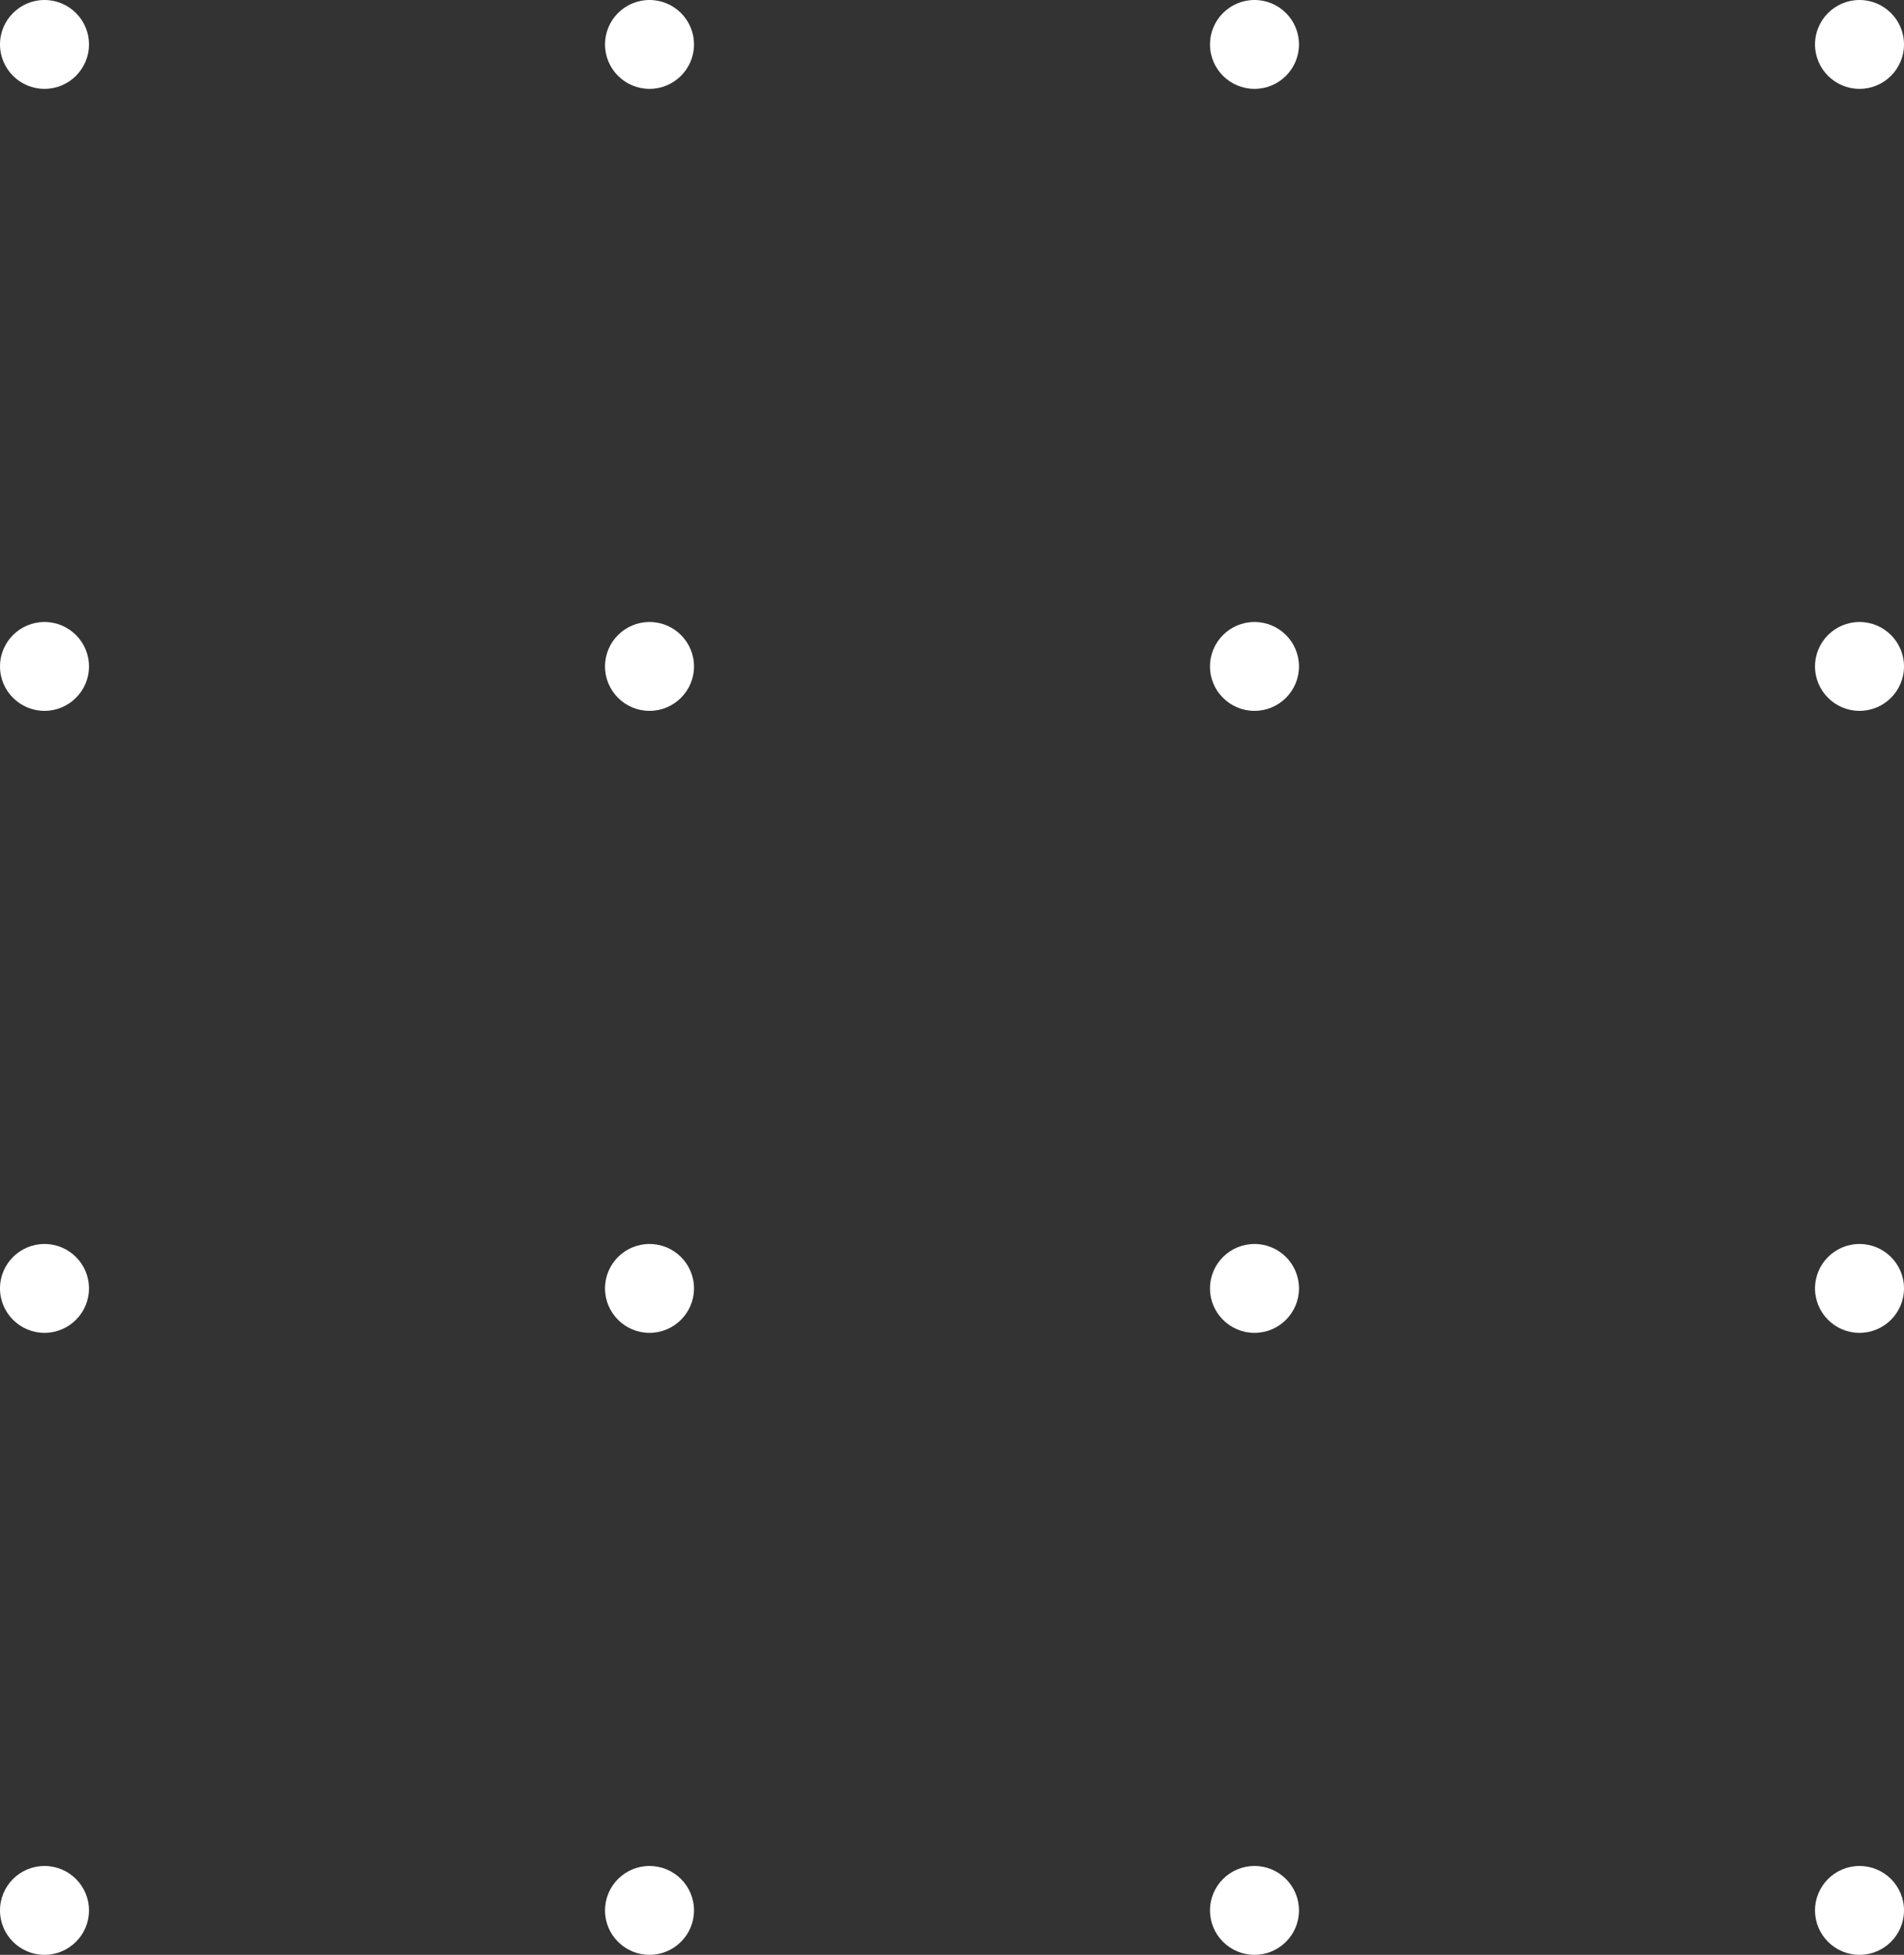 <svg width="38" height="39" viewBox="0 0 38 39" fill="none" xmlns="http://www.w3.org/2000/svg">
<rect x="0" y="0" width="38" height="39" fill="#333333" stroke="none"/>
<path d="M1.776 0.886C1.776 1.376 1.378 1.773 0.888 1.773C0.398 1.773 0 1.376 0 0.886C0 0.397 0.398 0 0.888 0C1.378 0 1.776 0.397 1.776 0.886Z" fill="white"/>
<path d="M1.776 25.704C1.776 26.194 1.378 26.591 0.888 26.591C0.398 26.591 0 26.194 0 25.704C0 25.215 0.398 24.818 0.888 24.818C1.378 24.818 1.776 25.215 1.776 25.704Z" fill="white"/>
<path d="M13.851 0.886C13.851 1.376 13.453 1.773 12.963 1.773C12.472 1.773 12.075 1.376 12.075 0.886C12.075 0.397 12.472 0 12.963 0C13.453 0 13.851 0.397 13.851 0.886Z" fill="white"/>
<path d="M13.851 25.704C13.851 26.194 13.453 26.591 12.963 26.591C12.472 26.591 12.075 26.194 12.075 25.704C12.075 25.215 12.472 24.818 12.963 24.818C13.453 24.818 13.851 25.215 13.851 25.704Z" fill="white"/>
<path d="M25.925 0.886C25.925 1.376 25.528 1.773 25.037 1.773C24.547 1.773 24.149 1.376 24.149 0.886C24.149 0.397 24.547 0 25.037 0C25.528 0 25.925 0.397 25.925 0.886Z" fill="white"/>
<path d="M25.925 25.704C25.925 26.194 25.528 26.591 25.037 26.591C24.547 26.591 24.149 26.194 24.149 25.704C24.149 25.215 24.547 24.818 25.037 24.818C25.528 24.818 25.925 25.215 25.925 25.704Z" fill="white"/>
<path d="M38 0.886C38 1.376 37.602 1.773 37.112 1.773C36.622 1.773 36.224 1.376 36.224 0.886C36.224 0.397 36.622 0 37.112 0C37.602 0 38 0.397 38 0.886Z" fill="white"/>
<path d="M38 25.704C38 26.194 37.602 26.591 37.112 26.591C36.622 26.591 36.224 26.194 36.224 25.704C36.224 25.215 36.622 24.818 37.112 24.818C37.602 24.818 38 25.215 38 25.704Z" fill="white"/>
<path d="M1.776 13.296C1.776 13.785 1.378 14.182 0.888 14.182C0.398 14.182 0 13.785 0 13.296C0 12.806 0.398 12.409 0.888 12.409C1.378 12.409 1.776 12.806 1.776 13.296Z" fill="white"/>
<path d="M1.776 38.114C1.776 38.603 1.378 39 0.888 39C0.398 39 0 38.603 0 38.114C0 37.624 0.398 37.227 0.888 37.227C1.378 37.227 1.776 37.624 1.776 38.114Z" fill="white"/>
<path d="M13.851 13.296C13.851 13.785 13.453 14.182 12.963 14.182C12.472 14.182 12.075 13.785 12.075 13.296C12.075 12.806 12.472 12.409 12.963 12.409C13.453 12.409 13.851 12.806 13.851 13.296Z" fill="white"/>
<path d="M13.851 38.114C13.851 38.603 13.453 39 12.963 39C12.472 39 12.075 38.603 12.075 38.114C12.075 37.624 12.472 37.227 12.963 37.227C13.453 37.227 13.851 37.624 13.851 38.114Z" fill="white"/>
<path d="M25.925 13.296C25.925 13.785 25.528 14.182 25.037 14.182C24.547 14.182 24.149 13.785 24.149 13.296C24.149 12.806 24.547 12.409 25.037 12.409C25.528 12.409 25.925 12.806 25.925 13.296Z" fill="white"/>
<path d="M25.925 38.114C25.925 38.603 25.528 39 25.037 39C24.547 39 24.149 38.603 24.149 38.114C24.149 37.624 24.547 37.227 25.037 37.227C25.528 37.227 25.925 37.624 25.925 38.114Z" fill="white"/>
<path d="M38 13.296C38 13.785 37.602 14.182 37.112 14.182C36.622 14.182 36.224 13.785 36.224 13.296C36.224 12.806 36.622 12.409 37.112 12.409C37.602 12.409 38 12.806 38 13.296Z" fill="white"/>
<path d="M38 38.114C38 38.603 37.602 39 37.112 39C36.622 39 36.224 38.603 36.224 38.114C36.224 37.624 36.622 37.227 37.112 37.227C37.602 37.227 38 37.624 38 38.114Z" fill="white"/>
</svg>
